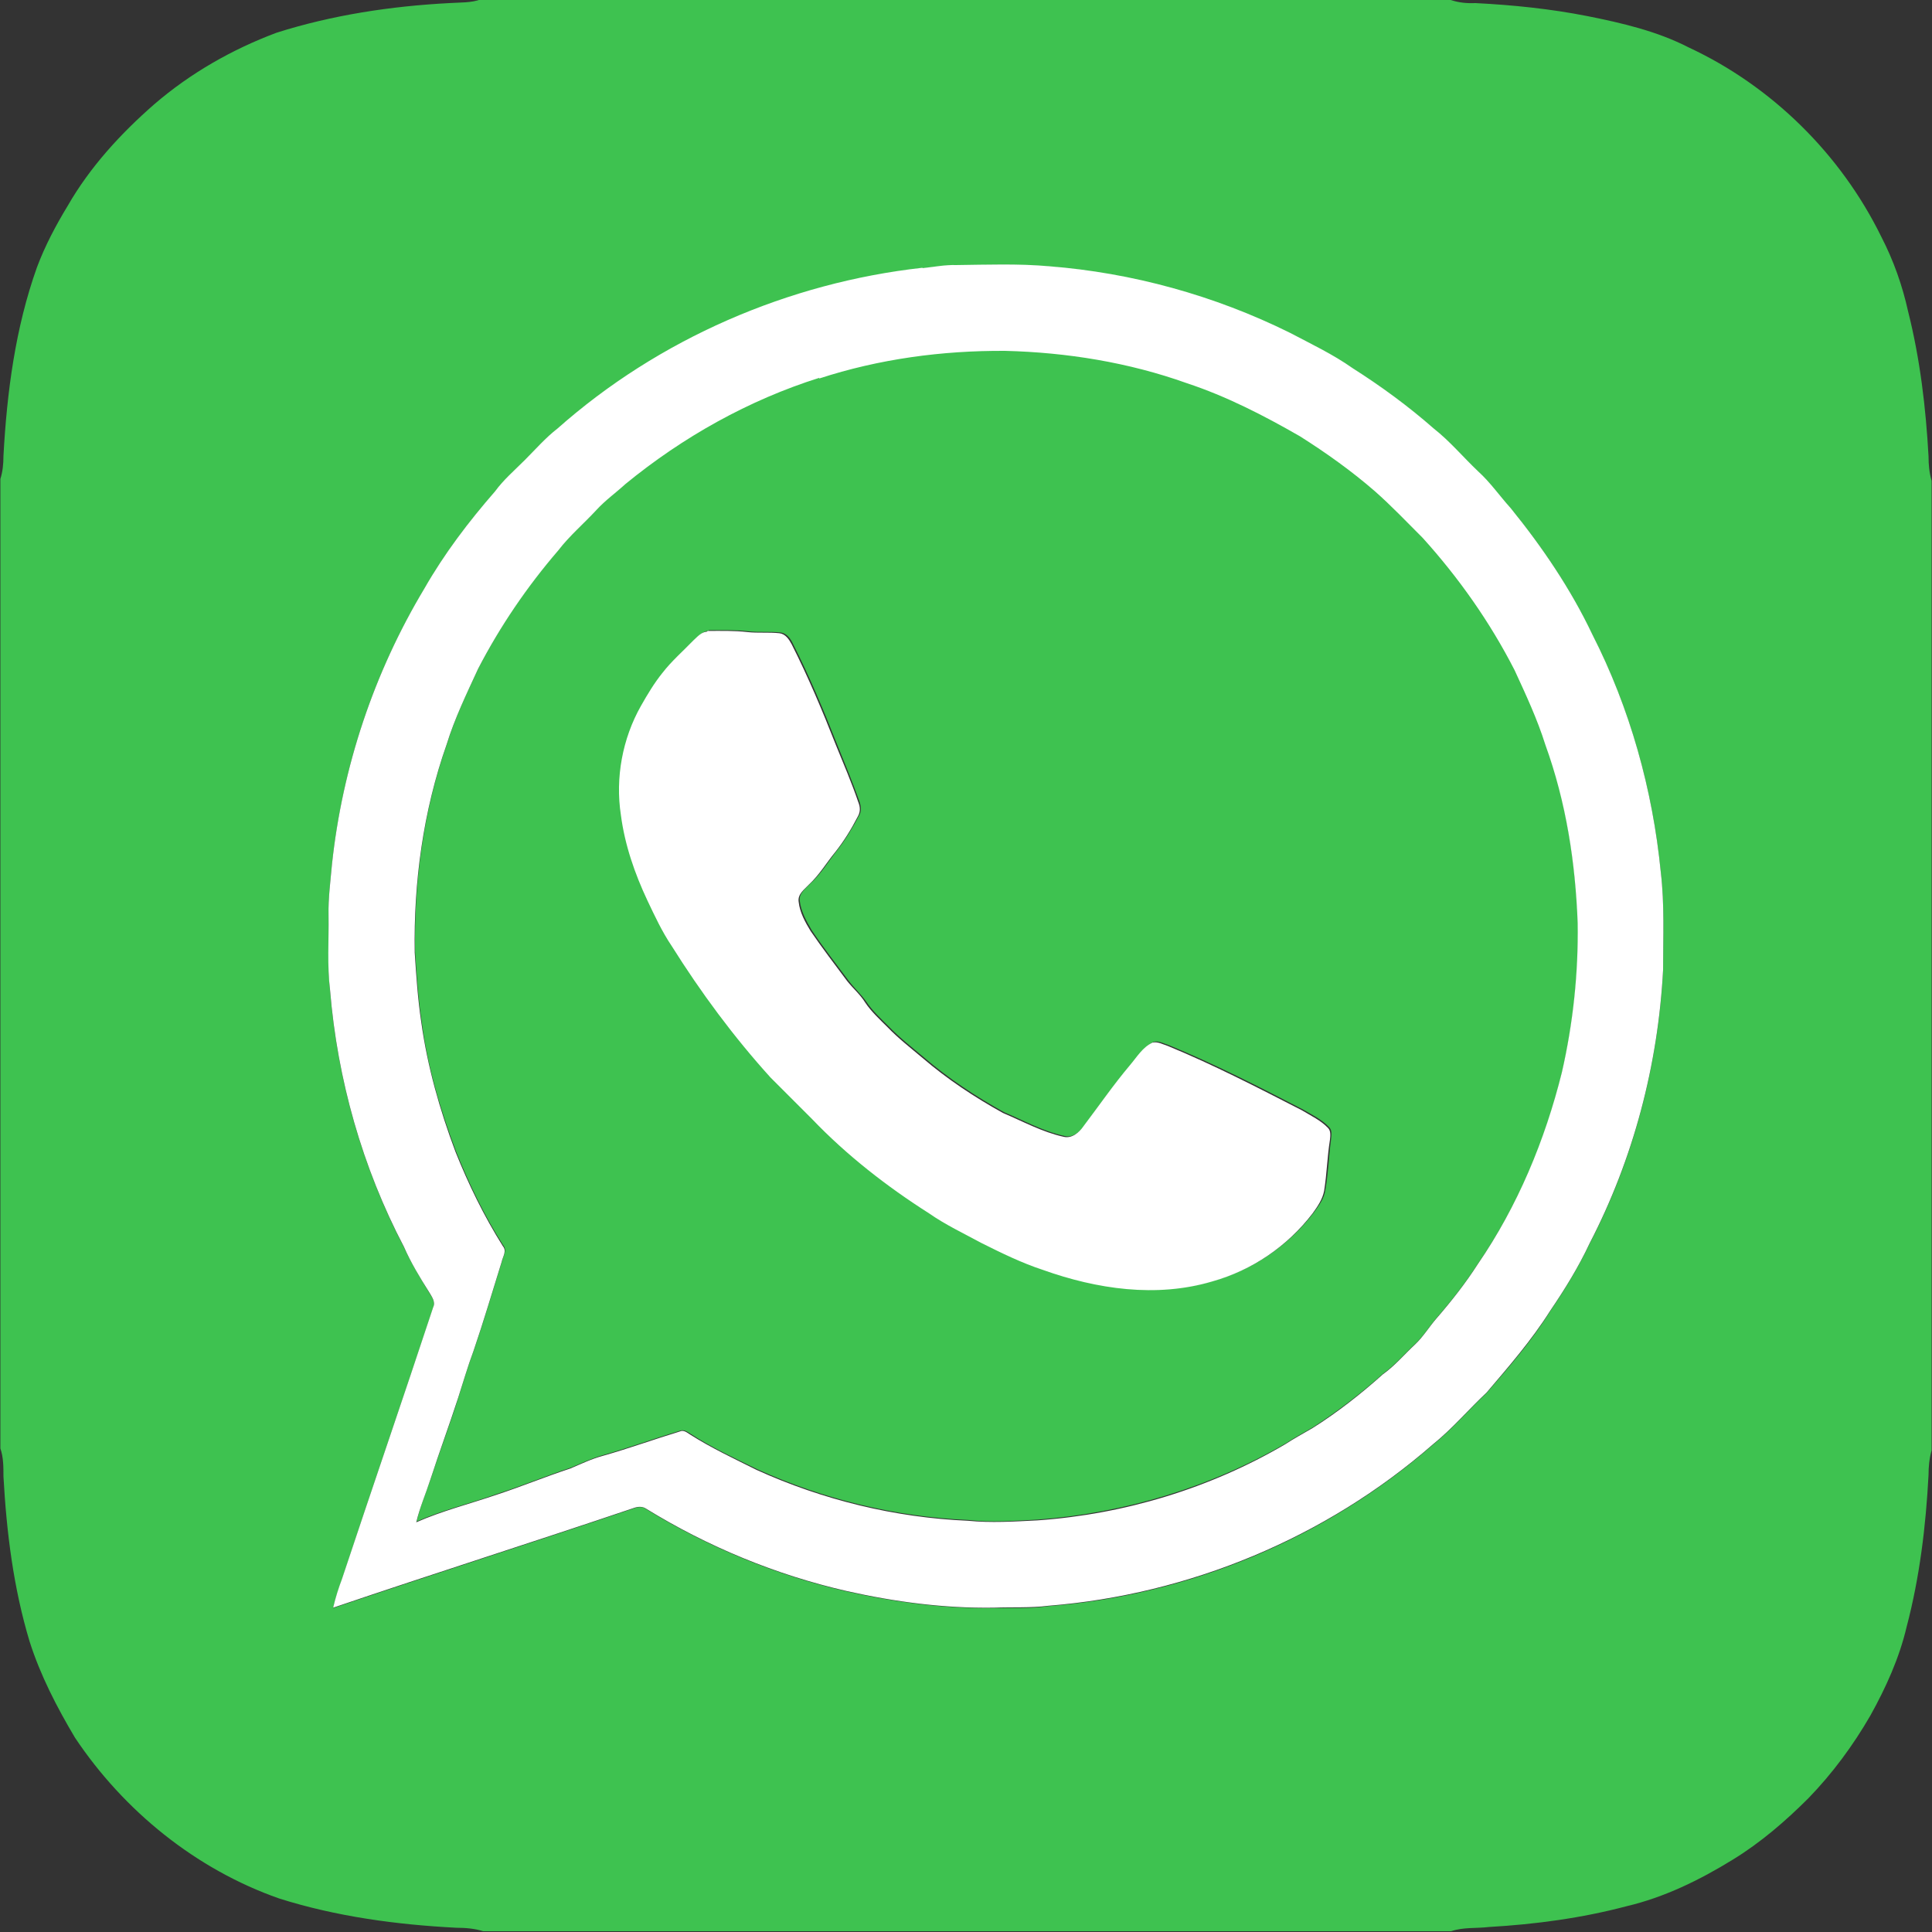 <?xml version="1.0" encoding="UTF-8"?>
<!DOCTYPE svg PUBLIC "-//W3C//DTD SVG 1.1//EN" "http://www.w3.org/Graphics/SVG/1.1/DTD/svg11.dtd">
<!-- Creator: CorelDRAW 2018 (64-Bit) -->
<svg xmlns="http://www.w3.org/2000/svg" xml:space="preserve" width="100%" height="100%" version="1.1" shape-rendering="geometricPrecision" text-rendering="geometricPrecision" image-rendering="optimizeQuality" fill-rule="evenodd" clip-rule="evenodd"
viewBox="0 0 5022 5022"
 xmlns:xlink="http://www.w3.org/1999/xlink">
 <rect x="0" y="0" width="5022" height="5022" fill="#333333" stroke="none"/>
 <g id="Слой_x0020_1">
  <g id="whats.pdf">
   <path fill="#3EC250" fill-rule="nonzero" d="M1250 0l2521 0c21,7 42,9 64,8 98,5 196,15 292,34 90,18 180,39 262,81 217,101 396,278 501,492 32,62 55,127 70,195 31,123 46,250 53,376 0,22 2,43 8,64l0 2520c-6,21 -8,43 -8,64 -7,133 -23,266 -57,395 -19,81 -54,158 -94,230 -45,78 -99,151 -161,215 -60,60 -125,116 -197,160 -86,53 -178,98 -276,121 -117,31 -237,47 -358,54 -33,4 -66,0 -98,11l-2516 0c-22,-7 -46,-9 -69,-9 -156,-8 -312,-29 -461,-76 -217,-76 -404,-228 -531,-418 -47,-79 -90,-162 -118,-250 -42,-139 -60,-284 -68,-429 0,-25 0,-50 -8,-73l0 -2520c6,-19 8,-39 8,-60 9,-166 31,-333 87,-490 21,-56 49,-109 80,-160 58,-101 138,-188 225,-264 94,-81 203,-143 318,-186 145,-46 297,-69 449,-77 28,-2 56,0 83,-10zm1148 697c-349,40 -686,186 -949,418 -31,24 -57,54 -85,82 -26,26 -54,51 -77,81 -69,78 -132,162 -184,253 -131,217 -213,463 -240,716 -4,44 -10,88 -9,133 1,65 -3,130 4,195 19,232 84,460 192,667 19,41 42,79 65,117 7,12 18,25 11,40 -78,235 -159,470 -237,706 -9,25 -17,50 -23,75 260,-88 521,-171 781,-259 11,-4 23,-6 33,2 161,99 338,172 522,214 125,28 254,45 382,43 47,-1 94,2 141,-5 366,-28 722,-177 999,-419 51,-41 93,-91 140,-135 59,-68 118,-136 165,-212 38,-56 74,-115 103,-176 114,-220 178,-464 191,-711 0,-85 4,-170 -6,-254 -21,-215 -80,-426 -178,-618 -56,-118 -129,-227 -212,-328 -29,-31 -54,-67 -85,-96 -39,-36 -73,-78 -115,-111 -66,-58 -137,-110 -211,-157 -51,-36 -108,-63 -163,-92 -196,-96 -409,-155 -627,-173 -80,-7 -160,-4 -240,-3 -30,-1 -59,5 -88,8zm-268 285c156,-51 321,-73 484,-72 160,4 321,30 472,84 103,34 200,85 294,138 69,43 134,90 195,143 43,39 83,80 124,121 94,104 175,220 239,344 30,64 60,127 80,194 53,148 77,306 84,463 2,130 -12,261 -41,388 -43,177 -114,348 -218,498 -32,50 -69,97 -108,142 -19,22 -34,47 -55,67 -28,26 -53,56 -84,78 -57,51 -118,98 -183,140 -24,14 -48,27 -71,42 -196,114 -418,181 -644,198 -60,3 -121,8 -181,1 -189,-8 -377,-54 -549,-132 -59,-29 -118,-56 -173,-92 -8,-5 -17,-12 -27,-8 -67,20 -132,44 -199,63 -29,8 -57,21 -85,33 -64,21 -126,47 -191,68 -70,25 -142,42 -210,72 9,-38 24,-75 37,-112 23,-71 50,-141 72,-212 13,-41 25,-82 40,-122 26,-76 49,-154 73,-231 3,-13 14,-28 3,-41 -49,-77 -89,-160 -123,-245 -41,-109 -74,-221 -89,-337 -9,-60 -13,-121 -17,-181 -3,-183 22,-368 83,-541 21,-68 52,-133 82,-197 57,-110 126,-213 208,-307 30,-39 68,-70 100,-106 23,-25 51,-44 75,-67 149,-122 320,-218 504,-276zm-290 658c-14,1 -24,14 -34,22 -27,29 -57,54 -81,85 -22,27 -39,57 -56,86 -48,85 -66,187 -52,284 9,77 36,152 69,222 20,40 38,81 63,118 76,121 161,236 257,342 36,36 72,72 108,108 91,94 194,174 304,245 42,30 90,52 136,77 52,25 105,51 160,70 140,50 295,74 440,30 103,-28 196,-92 261,-177 13,-18 27,-36 30,-59 8,-44 9,-88 15,-132 1,-11 3,-23 -5,-31 -19,-20 -44,-32 -68,-46 -114,-59 -229,-118 -348,-167 -13,-4 -26,-12 -40,-9 -26,13 -40,39 -59,59 -43,51 -82,105 -121,159 -12,16 -30,32 -51,27 -56,-12 -106,-40 -158,-62 -74,-41 -145,-88 -209,-143 -31,-26 -63,-51 -91,-80 -20,-20 -42,-40 -58,-64 -14,-20 -32,-36 -47,-56 -32,-43 -65,-85 -95,-130 -14,-24 -28,-49 -31,-76 -3,-20 15,-32 27,-45 27,-24 46,-56 68,-84 23,-29 42,-61 59,-93 7,-11 5,-25 1,-37 -18,-50 -38,-99 -58,-148 -35,-89 -72,-177 -115,-262 -6,-13 -16,-27 -32,-29 -28,-3 -56,0 -83,-3 -34,-4 -69,-3 -103,-3z"/>
   <path fill="white" fill-rule="nonzero" d="M2398 697c29,-3 58,-9 88,-8 80,-1 160,-4 240,3 217,17 431,76 627,173 55,29 112,56 163,92 74,47 145,99 211,157 42,33 76,74 115,111 32,29 56,64 85,96 82,101 156,210 212,328 98,192 157,404 178,618 10,84 6,169 6,254 -13,247 -77,491 -191,711 -29,62 -65,120 -103,176 -48,76 -107,144 -165,212 -47,44 -89,94 -140,135 -277,242 -633,390 -999,419 -47,6 -94,3 -141,5 -129,2 -257,-15 -382,-43 -184,-42 -361,-115 -522,-214 -10,-7 -22,-6 -33,-2 -260,88 -522,171 -781,259 6,-26 14,-51 23,-75 78,-235 159,-470 237,-706 7,-14 -4,-28 -11,-40 -24,-38 -47,-76 -65,-117 -108,-206 -173,-435 -192,-667 -8,-65 -3,-130 -4,-195 -1,-44 5,-88 9,-133 27,-252 109,-498 240,-716 52,-91 115,-174 184,-253 22,-30 50,-54 77,-81 28,-28 54,-58 85,-82 263,-233 600,-379 949,-418zm-268 285c-184,58 -355,154 -504,276 -25,23 -52,42 -75,67 -33,36 -70,67 -100,106 -81,94 -151,197 -208,307 -30,65 -61,129 -82,197 -61,173 -86,358 -83,541 4,61 8,121 17,181 16,115 48,228 89,337 34,85 74,167 123,245 11,13 0,27 -3,41 -24,77 -47,155 -73,231 -15,40 -27,82 -40,122 -23,71 -49,141 -72,212 -12,37 -28,74 -37,112 68,-30 140,-48 210,-72 64,-21 127,-47 191,-68 28,-12 55,-25 85,-33 67,-19 133,-43 199,-63 10,-5 19,3 27,8 55,35 115,63 173,92 172,78 360,124 549,132 60,6 121,2 181,-1 226,-16 448,-83 644,-198 23,-15 47,-28 71,-42 65,-41 126,-89 183,-140 31,-22 56,-52 84,-78 21,-20 36,-45 55,-67 39,-45 76,-92 108,-142 103,-150 174,-321 218,-498 29,-127 43,-258 41,-388 -6,-157 -30,-314 -84,-463 -21,-67 -51,-131 -80,-194 -64,-125 -145,-240 -239,-344 -41,-41 -81,-83 -124,-121 -61,-53 -127,-100 -195,-143 -94,-54 -191,-104 -294,-138 -151,-54 -312,-80 -472,-84 -164,-1 -328,21 -484,72zm-290 658c34,0 69,-1 103,3 28,3 56,0 83,3 16,2 25,16 32,29 43,85 80,173 115,262 20,49 41,98 58,148 5,12 6,25 -1,37 -17,33 -36,64 -59,93 -23,28 -41,59 -68,84 -12,13 -30,25 -27,45 3,28 17,53 31,76 30,44 63,87 95,130 15,19 34,35 47,56 16,24 38,44 58,64 28,29 60,54 91,80 64,55 135,102 209,143 52,22 103,50 158,62 21,5 40,-11 51,-27 40,-53 78,-108 121,-159 18,-21 33,-47 59,-59 14,-3 27,5 40,9 119,49 233,108 348,167 23,14 49,26 68,46 8,8 6,21 5,31 -7,44 -8,88 -15,132 -4,22 -17,41 -30,59 -65,85 -157,148 -261,177 -145,43 -300,20 -440,-30 -55,-18 -108,-44 -160,-70 -46,-25 -93,-47 -136,-77 -110,-70 -214,-151 -304,-245 -36,-36 -72,-72 -108,-108 -96,-106 -181,-221 -257,-342 -25,-37 -44,-78 -63,-118 -33,-70 -59,-145 -69,-222 -15,-97 4,-199 52,-284 17,-30 35,-60 56,-86 24,-31 54,-57 81,-85 10,-9 20,-21 34,-22z"/>
  </g>
 </g>
</svg>
